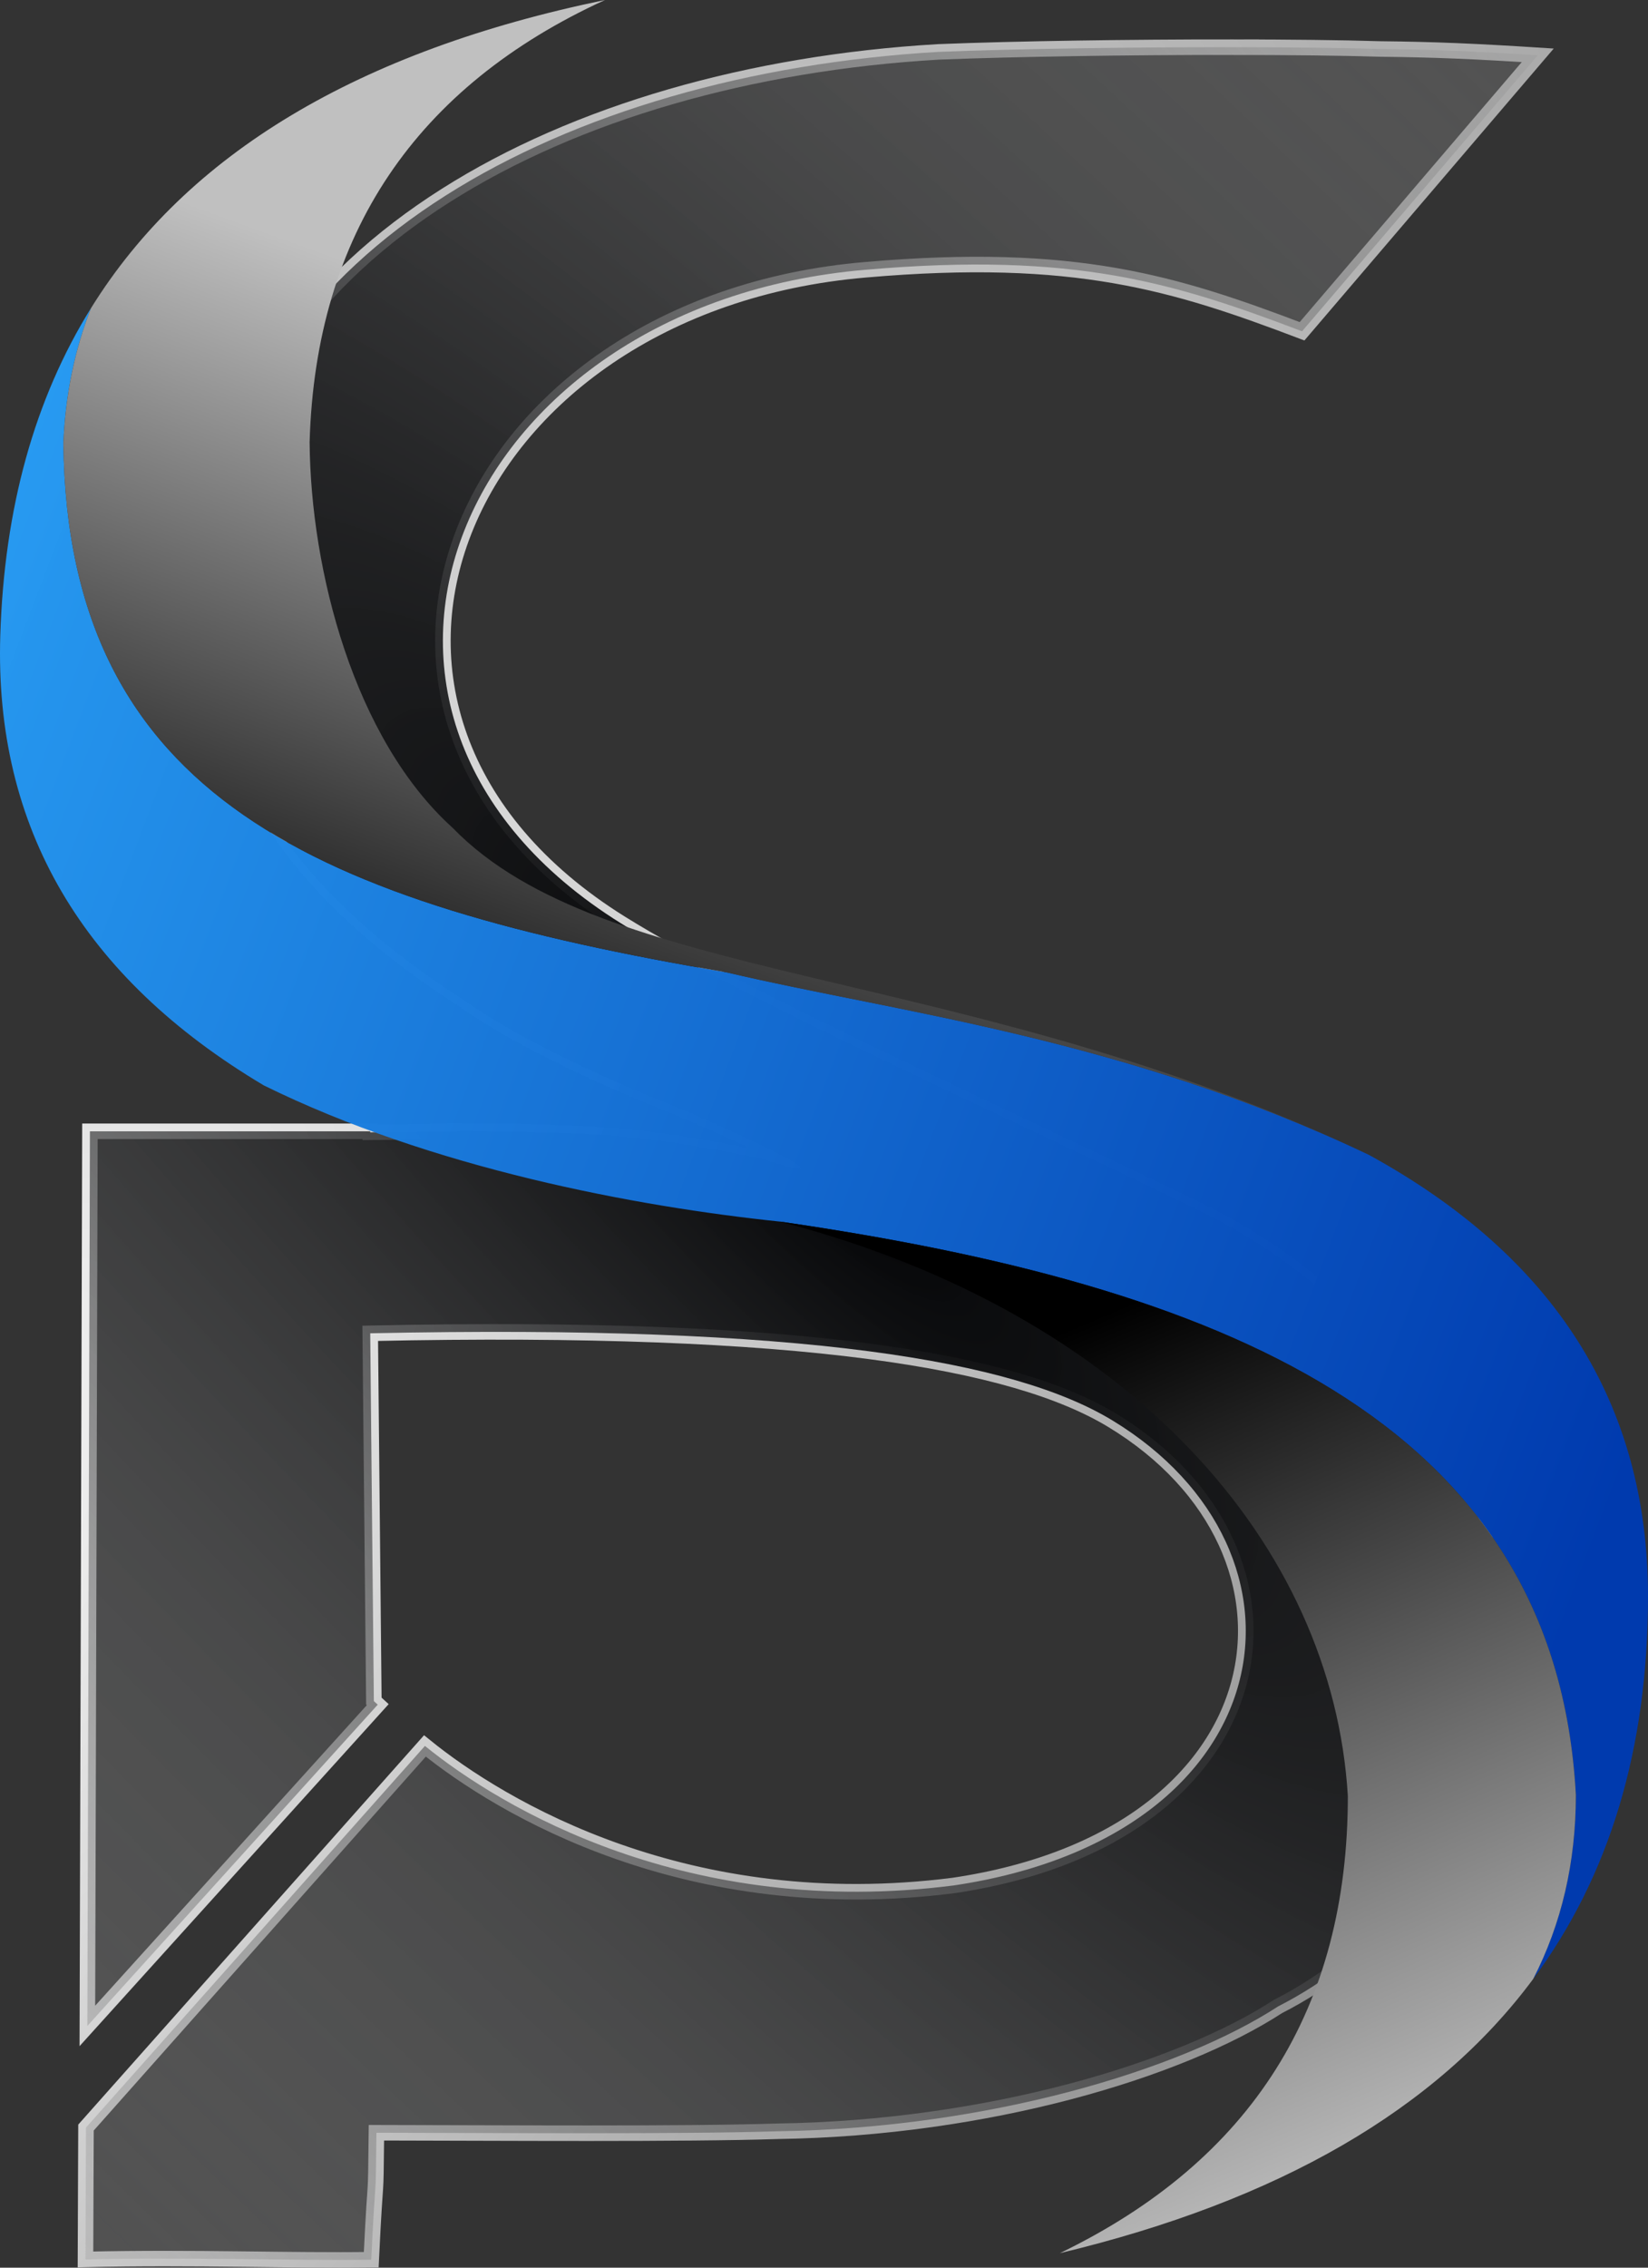 <?xml version="1.0" encoding="UTF-8" standalone="no"?>
<!-- Created with Inkscape (http://www.inkscape.org/) -->

<svg
   xmlns:dc="http://purl.org/dc/elements/1.1/"
   xmlns:cc="http://creativecommons.org/ns#"
   xmlns:rdf="http://www.w3.org/1999/02/22-rdf-syntax-ns#"
   xmlns:svg="http://www.w3.org/2000/svg"
   xmlns="http://www.w3.org/2000/svg"
   xmlns:xlink="http://www.w3.org/1999/xlink"
   xmlns:sodipodi="http://sodipodi.sourceforge.net/DTD/sodipodi-0.dtd"
   xmlns:inkscape="http://www.inkscape.org/namespaces/inkscape"
   width="181.532mm"
   height="249.607mm"
   viewBox="0 0 181.532 249.607"
   version="1.1"
   id="svg959"
   inkscape:version="0.92.4 (5da689c313, 2019-01-14)"
   sodipodi:docname="SSPLogo8.svg">
  <rect x="0" y="0" width="181.532" height="249.607" fill="#333333" stroke="none"/>
  <defs
     id="defs953">
    <linearGradient
       inkscape:collect="always"
       xlink:href="#linearGradient1963"
       id="linearGradient1064-5"
       gradientUnits="userSpaceOnUse"
       gradientTransform="matrix(1.511,0,0,1.451,-1897.056,-1192.812)"
       x1="1366.68"
       y1="999.202"
       x2="1338.617"
       y2="935.967" />
    <linearGradient
       id="linearGradient1963"
       inkscape:collect="always">
      <stop
         id="stop1959"
         offset="0"
         style="stop-color:#c0c0c0;stop-opacity:1" />
      <stop
         id="stop1961"
         offset="1"
         style="stop-color:#000000;stop-opacity:1" />
    </linearGradient>
    <linearGradient
       inkscape:collect="always"
       xlink:href="#linearGradient1963"
       id="linearGradient1062-1"
       gradientUnits="userSpaceOnUse"
       gradientTransform="matrix(1.511,0,0,1.451,-1897.056,-1192.812)"
       x1="1294.342"
       y1="855.8"
       x2="1273.677"
       y2="910.341" />
    <linearGradient
       inkscape:collect="always"
       xlink:href="#linearGradient1969"
       id="linearGradient1060-8"
       gradientUnits="userSpaceOnUse"
       gradientTransform="matrix(0.778,0,0,0.819,-3222.39,159.722)"
       x1="4381.624"
       y1="39.585"
       x2="4094.342"
       y2="-75.583" />
    <linearGradient
       id="linearGradient1969"
       inkscape:collect="always">
      <stop
         id="stop1965"
         offset="0"
         style="stop-color:#003aae;stop-opacity:1" />
      <stop
         id="stop1967"
         offset="1"
         style="stop-color:#2eacff;stop-opacity:0.988" />
    </linearGradient>
    <radialGradient
       inkscape:collect="always"
       xlink:href="#linearGradient8057"
       id="radialGradient8059-0-8"
       cx="88.589"
       cy="197.958"
       fx="88.589"
       fy="197.958"
       r="53.801"
       gradientTransform="matrix(2.182,-1.987,7.643,7.744,-1604.378,-1212.839)"
       gradientUnits="userSpaceOnUse" />
    <linearGradient
       inkscape:collect="always"
       id="linearGradient8057">
      <stop
         style="stop-color:#030406;stop-opacity:1;"
         offset="0"
         id="stop8053" />
      <stop
         style="stop-color:#a7a7a7;stop-opacity:0.227"
         offset="1"
         id="stop8055" />
    </linearGradient>
    <radialGradient
       inkscape:collect="always"
       xlink:href="#linearGradient6615"
       id="radialGradient6617-2-3-4"
       cx="8340.128"
       cy="3591.099"
       fx="8340.128"
       fy="3591.099"
       r="203.344"
       gradientTransform="matrix(0.736,0.52,-1.232,1.608,-1713.972,-9923.154)"
       gradientUnits="userSpaceOnUse" />
    <linearGradient
       inkscape:collect="always"
       id="linearGradient6615">
      <stop
         style="stop-color:#f6f6f6;stop-opacity:1"
         offset="0"
         id="stop6611" />
      <stop
         style="stop-color:#7e7e7e;stop-opacity:1"
         offset="1"
         id="stop6613" />
    </linearGradient>
    <style
       id="style19" />
  </defs>
  <sodipodi:namedview
     id="base"
     pagecolor="#ffffff"
     bordercolor="#666666"
     borderopacity="1.0"
     inkscape:pageopacity="0.0"
     inkscape:pageshadow="2"
     inkscape:zoom="0.35"
     inkscape:cx="-574.09075"
     inkscape:cy="445.98413"
     inkscape:document-units="mm"
     inkscape:current-layer="layer1"
     showgrid="false"
     inkscape:window-width="1920"
     inkscape:window-height="1017"
     inkscape:window-x="-8"
     inkscape:window-y="208"
     inkscape:window-maximized="1"
     fit-margin-top="0"
     fit-margin-left="0"
     fit-margin-right="0"
     fit-margin-bottom="0" />
  <g
     inkscape:label="Layer 1"
     inkscape:groupmode="layer"
     id="layer1"
     transform="translate(-12.044,-17.226)">
    <path
       inkscape:export-ydpi="96"
       inkscape:export-xdpi="96"
       inkscape:export-filename="C:\Users\CubeRyzen\Pictures\SSP11.png"
       sodipodi:nodetypes="ccscsccccccccccscccccccccsscccccccccc"
       inkscape:connector-curvature="0"
       id="path915"
       d="m 147.516,22.418 c -10.843,-0.004 -23.381,0.172 -32.121,0.52 -41.313,2.415 -76.855,21.883 -79.769,53.719 -1.733,18.934 3.242,35.041 27.404,50.583 6.753,4.787 16.999,9.221 22.439,11.397 6.363,2.545 22.573,10.048 10.364,6.103 -12.86,-2.613 -17.792,-2.909 -33.125,-3.009 -0.65,-0.004 -0.55,-0.004 -0.483,-0.004 0.763,0.009 2.301,0.055 -9.4,0.131 v -0.107 H 21.949 l -0.282,98.474 31.986,-35.364 c -0.142,-0.13 -0.287,-0.262 -0.428,-0.392 l -0.4,-40.484 c 48.021,-1.022 71.001,3.074 81.734,9.577 23.899,14.482 19.085,45.757 -17.443,51.197 -29.296,3.747 -49.852,-8.537 -58.266,-15.355 l -37.334,42.007 -0.057,14.515 c 12.13,-0.268 22.631,0.158 31.478,0.028 0.534,-11.114 0.475,-5.077 0.571,-13.973 13.774,0.019 33.812,0.173 44.255,-0.164 23.01,-0.34 44.182,-6.675 55.078,-13.748 21.433,-10.926 25.779,-34.798 23.21,-49.85 -4.608,-18.147 -17.848,-30.92 -32.115,-37.848 C 121.294,139.376 93.722,127.122 80.46,118.867 43.374,95.783 62.471,50.71 107.417,46.917 c 23.058,-1.998 34.035,1.458 48.052,6.773 l 25.964,-30.376 c -6.696,-0.428 -11.31,-0.638 -17.418,-0.697 -4.099,-0.13 -9.995,-0.196 -16.501,-0.198 z M 62.225,141.727 c -0.05,0 -0.101,-0.004 -0.139,-0.004 v 0.004 z"
       style="font-style:normal;font-variant:normal;font-weight:normal;font-stretch:normal;font-size:292.409px;line-height:1.25;font-family:'Trebuchet MS';-inkscape-font-specification:'Trebuchet MS';letter-spacing:0px;word-spacing:0px;fill:none;fill-opacity:1;stroke:url(#radialGradient6617-2-3-4);stroke-width:1.709;stroke-opacity:1" />
    <path
       style="font-style:normal;font-variant:normal;font-weight:normal;font-stretch:normal;font-size:292.409px;line-height:1.25;font-family:'Trebuchet MS';-inkscape-font-specification:'Trebuchet MS';letter-spacing:0px;word-spacing:0px;fill:url(#radialGradient8059-0-8);fill-opacity:1;stroke:none;stroke-width:1.709;stroke-opacity:1"
       d="m 147.516,22.418 c -10.843,-0.004 -23.381,0.172 -32.121,0.52 -41.313,2.415 -76.855,21.883 -79.769,53.719 -1.733,18.934 3.242,35.041 27.404,50.583 6.753,4.787 16.999,9.221 22.439,11.397 6.363,2.545 22.573,10.048 10.364,6.103 -12.86,-2.613 -17.792,-2.909 -33.125,-3.009 -0.65,-0.004 -0.55,-0.004 -0.483,-0.004 0.763,0.009 2.301,0.055 -9.4,0.131 v -0.107 H 21.949 l -0.282,98.474 31.986,-35.364 c -0.142,-0.13 -0.287,-0.262 -0.428,-0.392 l -0.4,-40.484 c 48.021,-1.022 71.001,3.074 81.734,9.577 23.899,14.482 19.085,45.757 -17.443,51.197 -29.296,3.747 -49.852,-8.537 -58.266,-15.355 l -37.334,42.007 -0.057,14.515 c 12.13,-0.268 22.631,0.158 31.478,0.028 0.534,-11.114 0.475,-5.077 0.571,-13.973 13.774,0.019 33.812,0.173 44.255,-0.164 23.01,-0.34 44.182,-6.675 55.078,-13.748 21.433,-10.926 25.779,-34.798 23.21,-49.85 -4.608,-18.147 -17.848,-30.92 -32.115,-37.848 C 121.294,139.376 93.722,127.122 80.46,118.867 43.374,95.783 62.471,50.71 107.417,46.917 c 23.058,-1.998 34.035,1.458 48.052,6.773 l 25.964,-30.376 c -6.696,-0.428 -11.31,-0.638 -17.418,-0.697 -4.099,-0.13 -9.995,-0.196 -16.501,-0.198 z M 62.225,141.727 c -0.05,0 -0.101,-0.004 -0.139,-0.004 v 0.004 z"
       id="path4941-3-9-7-6-4"
       inkscape:connector-curvature="0"
       sodipodi:nodetypes="ccscsccccccccccscccccccccsscccccccccc"
       inkscape:export-filename="C:\Users\CubeRyzen\Pictures\SSP11.png"
       inkscape:export-xdpi="96"
       inkscape:export-ydpi="96" />
    <path
       inkscape:connector-curvature="0"
       style="font-style:normal;font-variant:normal;font-weight:normal;font-stretch:normal;font-size:292.409px;line-height:1.25;font-family:'Trebuchet MS';-inkscape-font-specification:'Trebuchet MS';letter-spacing:0px;word-spacing:0px;fill:url(#linearGradient1060-8);fill-opacity:1;stroke:none;stroke-width:1.979;stroke-opacity:1"
       d="m 22.082,51.116 c -6.239,10.038 -9.575,22.062 -10.007,36.073 -0.651,21.107 9.026,37.61 29.031,49.51 18.521,9.118 40.891,13.329 56.937,15 47.808,6.948 85.355,21.493 87.587,63.1 0,7.422 -1.57,14.179 -4.71,20.272 8.437,-11.355 12.656,-25.395 12.656,-42.121 0,-21.177 -10.24,-37.373 -30.715,-48.588 -27.095,-12.918 -51.943,-15.67 -70.75,-20.099 -44.91,-7.627 -72.622,-19.107 -73.086,-58.244 0.223,-5.332 1.243,-10.299 3.059,-14.904 z"
       id="path1100-4-7-7-0-3-9-4-4-2-0-4-6-2-9-9-0-7-4-5-6-5-5-9-3-8-8-6-9-7"
       inkscape:export-filename="C:\Users\CubeRyzen\Pictures\SSP11.png"
       inkscape:export-xdpi="96"
       inkscape:export-ydpi="96"
       sodipodi:nodetypes="csccccscccc" />
    <path
       inkscape:connector-curvature="0"
       style="font-style:normal;font-variant:normal;font-weight:normal;font-stretch:normal;font-size:292.409px;line-height:1.25;font-family:'Trebuchet MS';-inkscape-font-specification:'Trebuchet MS';letter-spacing:0px;word-spacing:0px;fill:url(#linearGradient1062-1);fill-opacity:1;stroke:none;stroke-width:1.979;stroke-opacity:0.99"
       d="m 78.684,17.226 c -27.186,5.611 -46.053,16.914 -56.608,33.905 -1.811,4.601 -2.83,9.562 -3.052,14.888 0.465,39.137 28.177,50.617 73.086,58.244 18.219,4.291 42.109,7.007 68.217,18.917 C 117.124,123.371 78.539,125.458 61.925,108.37 51.04,98.553 46.257,80.014 46.149,65.9 46.804,42.953 57.915,26.728 78.684,17.226 Z"
       id="path2088-4-7-4-3-7-8-3"
       inkscape:export-filename="C:\Users\CubeRyzen\Pictures\SSP11.png"
       inkscape:export-xdpi="96"
       inkscape:export-ydpi="96" />
    <path
       inkscape:connector-curvature="0"
       style="font-style:normal;font-variant:normal;font-weight:normal;font-stretch:normal;font-size:292.409px;line-height:1.25;font-family:'Trebuchet MS';-inkscape-font-specification:'Trebuchet MS';letter-spacing:0px;word-spacing:0px;fill:url(#linearGradient1064-5);fill-opacity:1;stroke:none;stroke-width:1.979;stroke-opacity:0.99"
       d="m 97.97,151.691 c 38.591,10.051 60.895,35.618 62.543,63.224 0,23.328 -10.575,40.101 -31.723,50.322 24.109,-5.775 41.486,-15.836 52.137,-30.179 3.135,-6.089 4.702,-12.842 4.702,-20.257 -2.231,-41.607 -39.779,-56.152 -87.586,-63.101 -0.024,-0.004 -0.048,-0.006 -0.072,-0.009 z"
       id="path2046-7-5-7-1-4-8-0"
       inkscape:export-filename="C:\Users\CubeRyzen\Pictures\SSP11.png"
       inkscape:export-xdpi="96"
       inkscape:export-ydpi="96" />
  </g>
</svg>

